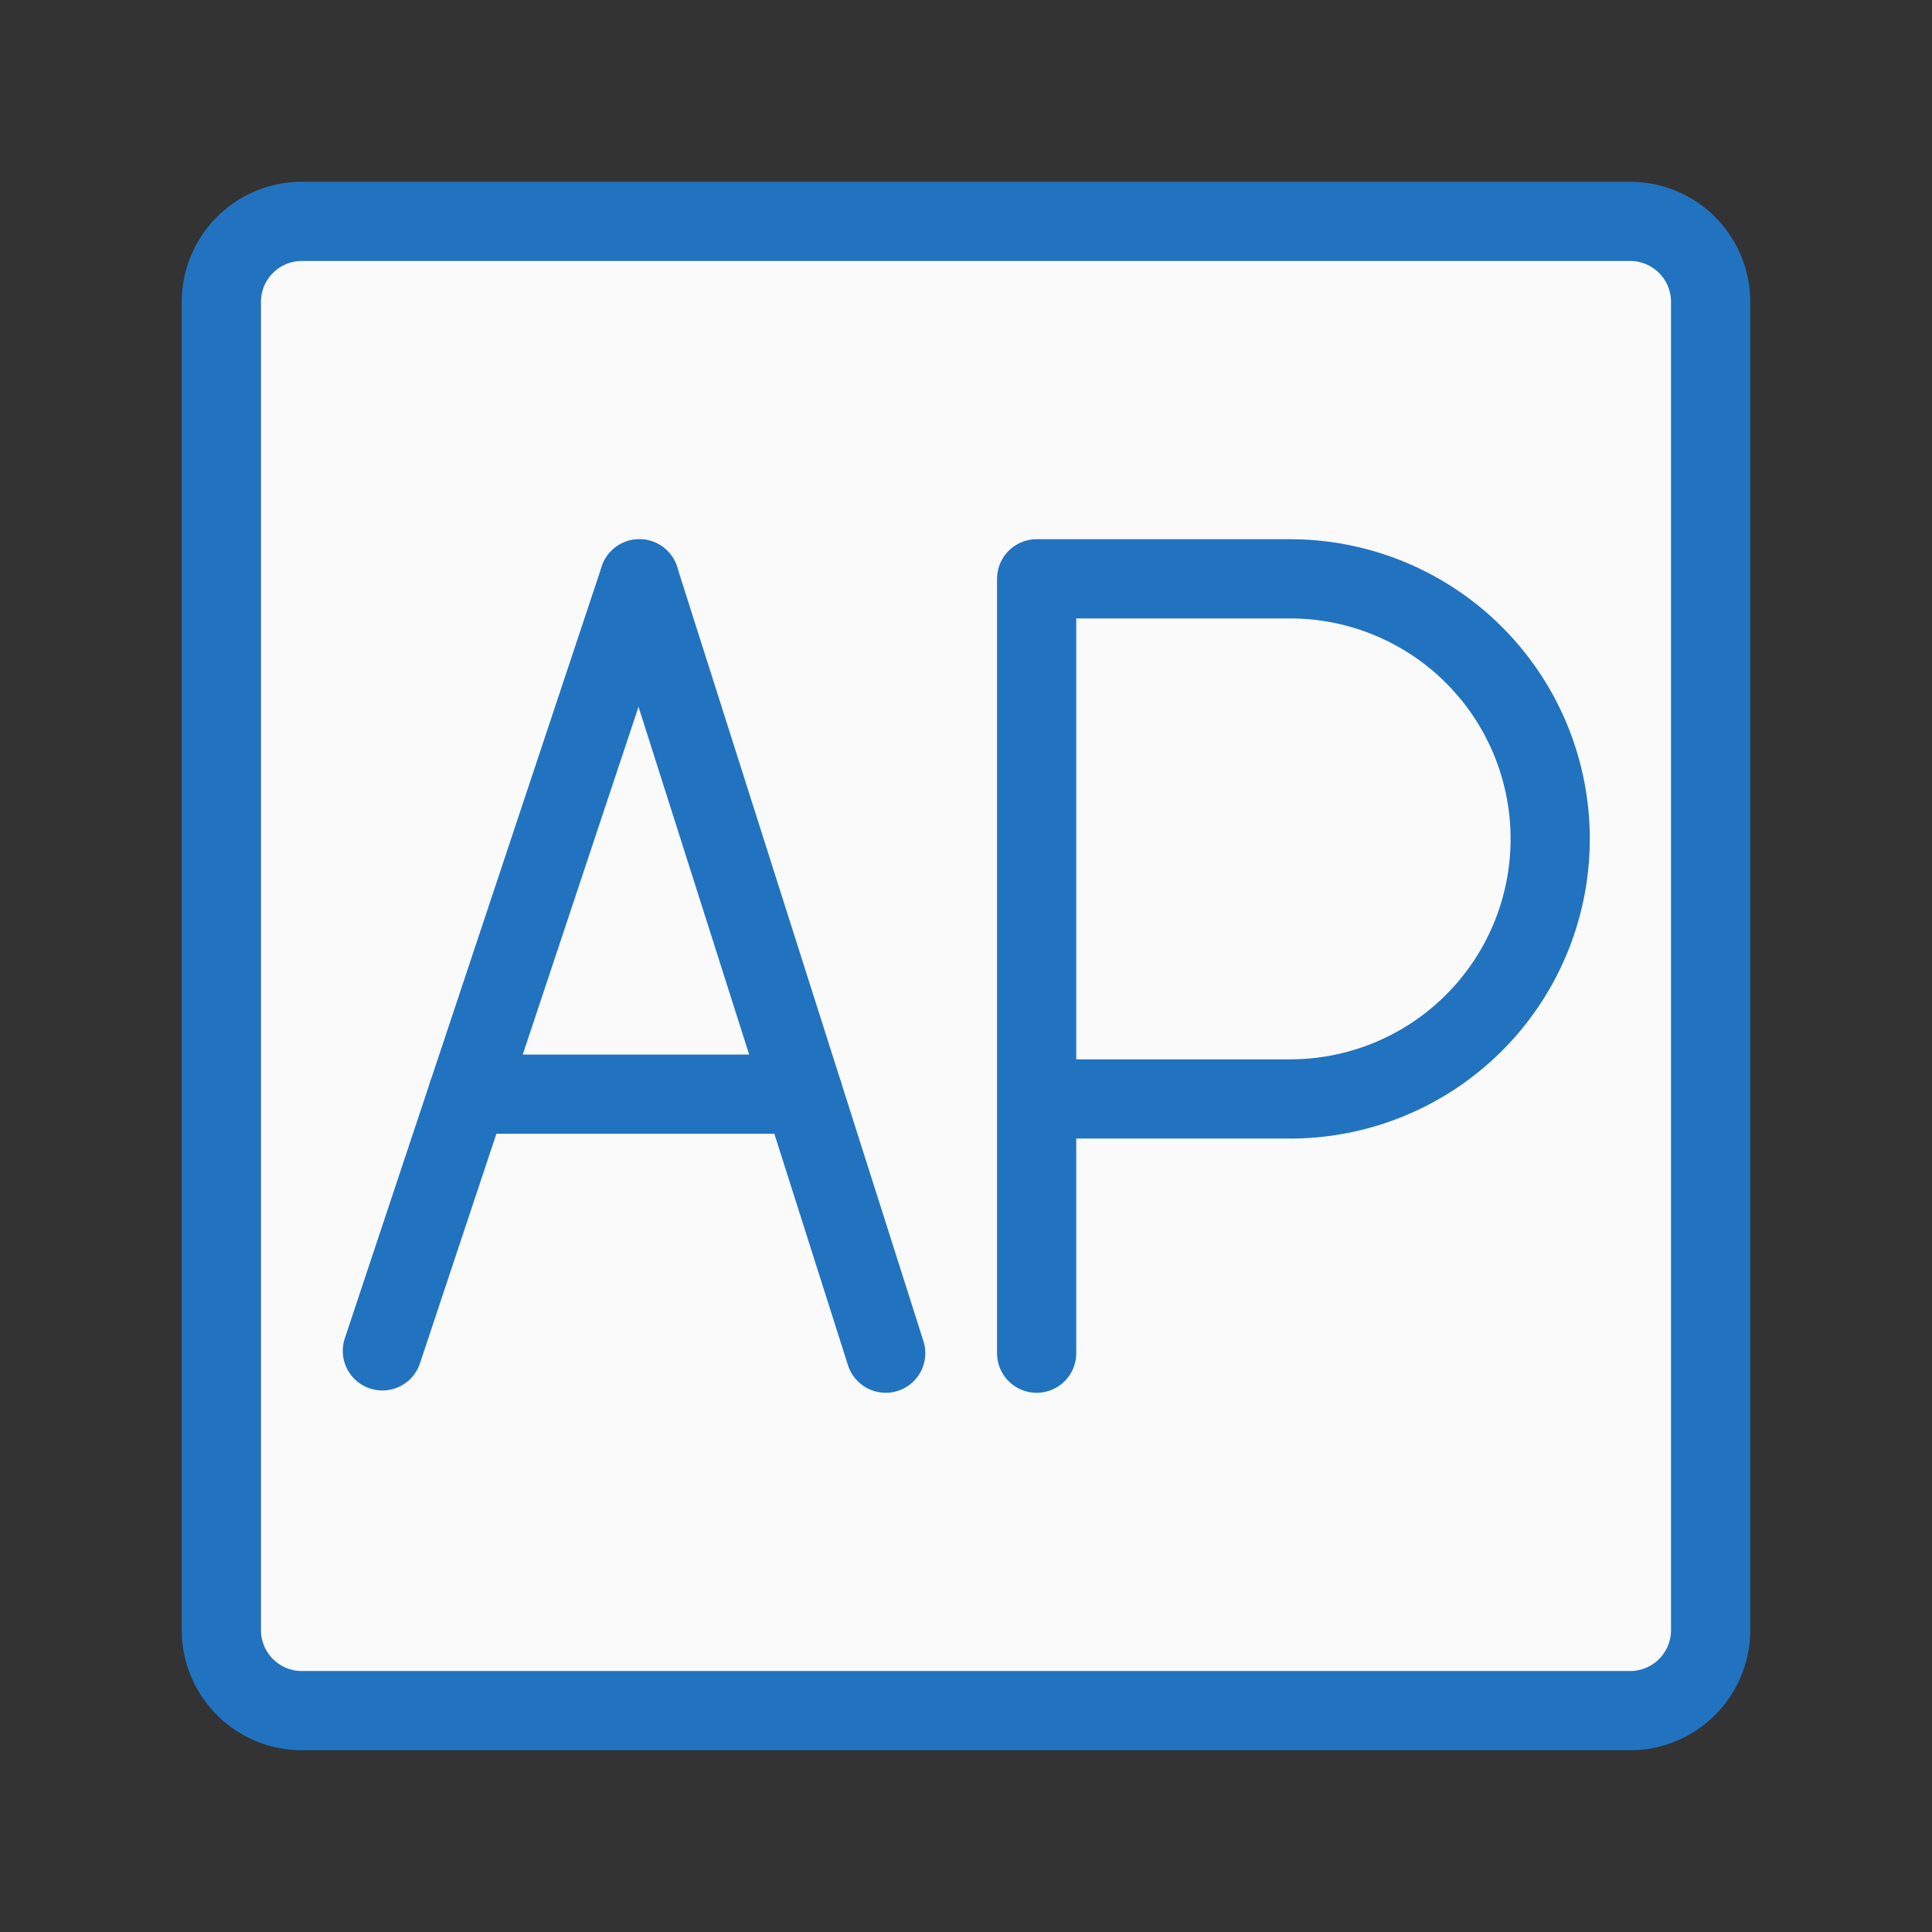<!DOCTYPE svg PUBLIC "-//W3C//DTD SVG 1.1//EN" "http://www.w3.org/Graphics/SVG/1.1/DTD/svg11.dtd">
<!-- Uploaded to: SVG Repo, www.svgrepo.com, Transformed by: SVG Repo Mixer Tools -->
<svg width="64px" height="64px" viewBox="0 0 48.00 48.00" xmlns="http://www.w3.org/2000/svg" fill="#ffffff" stroke="#ffffff" stroke-width="1.968" transform="matrix(1, 0, 0, 1, 0, 0)">
<rect x="0" y="0" width="48.00" height="48.00" fill="#333333" stroke="none"/>
<g id="SVGRepo_bgCarrier" stroke-width="0" transform="translate(6.24,6.24), scale(0.74)">
<rect x="0" y="0" width="48.00" height="48.00" rx="0" fill="#fafafa" strokewidth="0"/>
</g>
<g id="SVGRepo_tracerCarrier" stroke-linecap="round" stroke-linejoin="round" stroke="#CCCCCC" stroke-width="0.096"/>
<g id="SVGRepo_iconCarrier">
<defs>
<style>.a{fill:none;stroke:#2173c0;stroke-linecap:round;stroke-linejoin:round;}</style>
</defs>
<path class="a" d="M5.5,19.6V40.5a2,2,0,0,0,2,2h33a2,2,0,0,0,2-2V7.5a2,2,0,0,0-2-2H7.5a2,2,0,0,0-2,2V19.6"/>
<path class="a" d="M25.755,33.619V14.381h6.298a6.461,6.461,0,0,1,0,12.922H25.755"/>
<line class="a" x1="9.5" y1="33.562" x2="15.885" y2="14.381"/>
<line class="a" x1="22.005" y1="33.619" x2="15.885" y2="14.381"/>
<line class="a" x1="19.957" y1="27.184" x2="11.623" y2="27.184"/>
</g>
</svg>